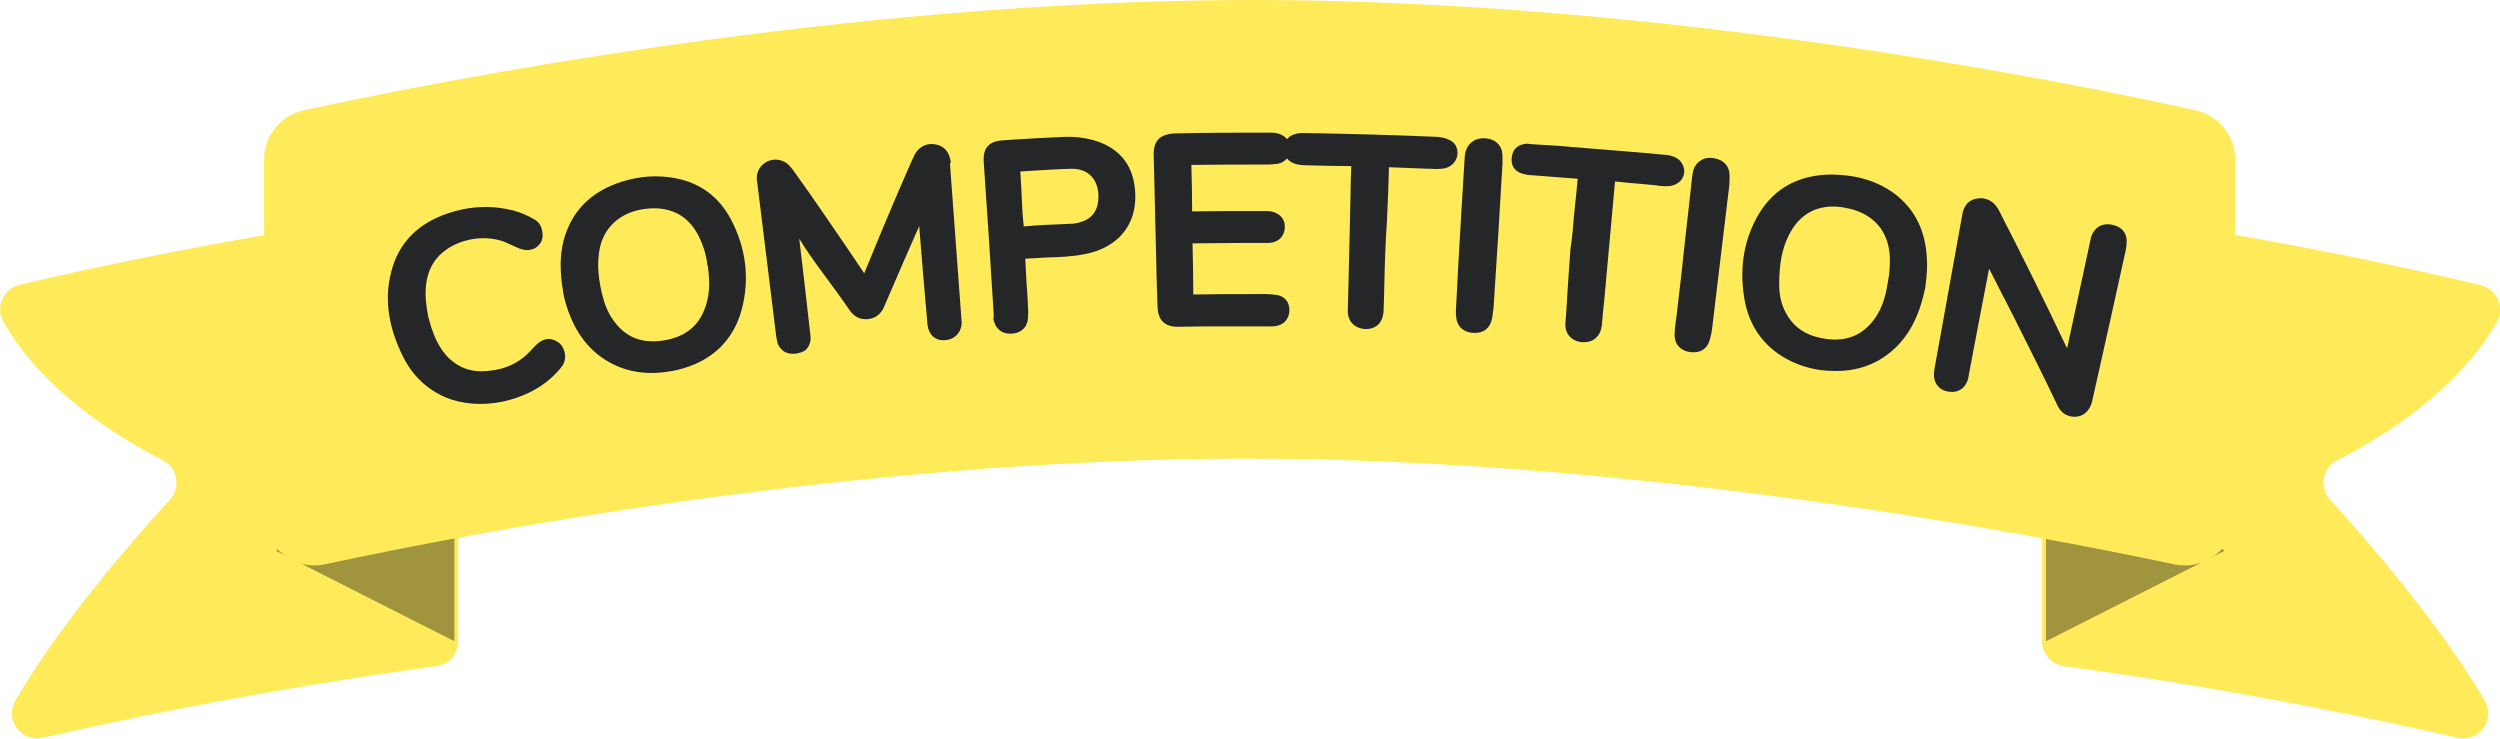 <?xml version="1.0" encoding="utf-8"?>
<!-- Generator: Adobe Illustrator 19.0.0, SVG Export Plug-In . SVG Version: 6.00 Build 0)  -->
<svg version="1.1" id="Layer_1" xmlns="http://www.w3.org/2000/svg" xmlns:xlink="http://www.w3.org/1999/xlink" x="0px" y="0px"
	 viewBox="-308 369.8 650.3 192.1" style="enable-background:new -308 369.8 650.3 192.1;" xml:space="preserve">
<style type="text/css">
	.st0{fill:#FFEB59;}
	.st1{fill:#A0943F;}
	.st2{fill:#252628;}
</style>
<g id="Layer_2">
	<path id="XMLID_8_" class="st0" d="M-304,552c11.8-20.2,30.5-41.7,40.2-52.2c2.9-3.2,2-8.4-1.9-10.3c-11.2-5.7-31.1-17.8-41.4-36
		c-2.2-3.8,0-8.6,4.2-9.6c16.2-3.9,56.2-12.7,106.6-19.7c4-0.5,7.5,2.5,7.5,6.6v105.8c0,3.3-2.4,6.1-5.7,6.5
		c-45.8,6.2-83.1,14.2-102.3,18.6C-302.5,563-306.9,557-304,552z"/>
	<polygon id="XMLID_47_" class="st1" points="-236.2,513.1 -189.8,536.6 -189.8,467.7 	"/>
	<path id="XMLID_48_" class="st0" d="M338.3,552c-11.8-20.1-30.5-41.6-40.2-52.2c-2.9-3.2-2-8.4,1.9-10.3
		c11.2-5.7,31.1-17.8,41.5-35.9c2.2-3.8,0-8.6-4.2-9.6c-16.3-4-56.3-12.8-106.6-19.8c-4-0.5-7.5,2.5-7.5,6.6v105.8
		c0,3.3,2.4,6.1,5.7,6.5c45.8,6.2,83.1,14.2,102.3,18.6C336.8,563,341.3,557,338.3,552z"/>
	<polygon id="XMLID_46_" class="st1" points="270.6,513.1 224.2,536.6 224.2,467.7 	"/>
	<path id="XMLID_2_" class="st0" d="M273.4,503.8c0,8.3-7.7,14.5-15.8,12.8c-38.2-8.1-140.1-27.5-241.4-27.5
		c-101.1,0-201.7,19.3-239.7,27.5c-8.1,1.7-15.8-4.5-15.8-12.8v-92.5c0-6.2,4.3-11.5,10.3-12.8c33-7.2,140.3-28.7,246.9-28.7
		s212.5,21.4,245.2,28.7c6,1.3,10.3,6.6,10.3,12.8V503.8L273.4,503.8z"/>
	<g id="XMLID_12_">
	</g>
</g>
<g id="text">
	<g id="XMLID_14_">
		<g id="XMLID_52_">
			<path id="XMLID_68_" class="st2" d="M-60.7,412c0-0.4-0.1-0.9-0.3-1.4c-0.5-1.7-1.8-2.9-3.5-3.2c-1.8-0.4-3.5,0.1-4.7,1.4
				c-0.7,0.7-1,1.5-1.3,2.1c-1.6,3.5-2.3,5.3-3.9,8.9c-3,7-5.9,14-8.8,21.1c-3.1-4.7-6.3-9.3-9.5-14c-3-4.4-6-8.7-9.1-13
				c-0.5-0.6-1-1.2-1.5-1.6c-1.4-1-3.2-1.3-4.9-0.6c-1.6,0.7-2.7,2.1-2.9,3.8c-0.1,0.7,0,1.4,0.1,2c1.6,13.2,3.3,26.5,4.9,39.7
				c0.1,0.7,0.2,1.2,0.4,2c0.8,1.9,2.4,2.8,4.5,2.6h0.1c1.3-0.2,2.3-0.5,3-1.3c0.7-0.9,1.1-2,0.9-3.5c-1.1-10-1.7-15-2.9-25.1
				c3.8,6.2,8.7,12.1,12.9,18.3c0.6,0.9,2,2.9,4.9,2.6h0.1c2.9-0.3,3.9-2.5,4.3-3.5c0.5-1.1,0.7-1.7,1.2-2.8
				c2.3-5.4,4.7-10.8,7.1-16.3c0.2-0.5,0.5-1,0.7-1.6c0.8,10,1.2,14.9,2.1,24.9c0,0.6,0.1,1.2,0.3,1.9c0.6,1.9,2.1,3,4.1,2.9
				c2.7-0.1,3.8-1.8,4.2-2.8c0.4-0.9,0.4-1.8,0.3-2.5c-1-13.6-2-27.1-3-40.7C-60.6,412.1-60.6,412.1-60.7,412z"/>
			<path id="XMLID_67_" class="st2" d="M244.9,435.1c0.2-0.9,0.3-1.8,0.3-2.6c0-2.1-1.3-3.7-3.6-4.2c-1.7-0.4-2.9,0-3.6,0.4
				c-1.1,0.7-1.9,1.8-2.2,3.4c-1.2,5.6-1.8,8.4-3,13.9c-1,4.8-2.1,9.6-3.1,14.4c-0.2-0.3-0.3-0.7-0.5-1
				c-5.5-11.6-11.3-23.3-17.2-34.8c-1.5-2.9-3.8-3.4-5.4-3.2c-2.3,0.2-3.8,1.7-4.2,4.4c-2.4,13.3-4.8,26.6-7.2,39.9
				c-0.1,0.7-0.2,1.5-0.1,2.3c0.3,2.1,1.8,3.5,4,3.7c2.1,0.3,3.9-0.8,4.6-2.7c0.3-0.7,0.4-1.4,0.5-2.1c1-5.5,1.6-8.2,2.6-13.7
				c0.9-4.5,1.7-9,2.6-13.5c4.2,8.1,8.3,16.2,12.3,24.3c1.9,3.8,3.7,7.5,5.5,11.3c0.7,1.5,1.9,2.5,3.4,2.8c0.4,0.1,0.8,0.1,1.3,0.1
				c1.9-0.1,3.3-1.2,4.1-3.3c0.2-0.6,0.3-1.1,0.4-1.6C239.3,460.5,242.1,447.8,244.9,435.1z"/>
			<path id="XMLID_66_" class="st2" d="M-168.5,459.5c-0.1,0-0.1,0.1-0.1,0.1c-0.3,0.3-0.6,0.6-0.9,0.9c-3,3.5-6.8,5.4-11.7,5.8
				c-4,0.4-7.2-0.7-9.9-3.2c-3.2-3.1-4.5-7.1-5.5-10.9c-0.4-2.2-0.7-4.1-0.7-5.9c0-3.4,0.7-6,2.1-8.2c3.3-5.2,11.4-7.7,17.8-5.6
				c0.9,0.3,1.7,0.7,2.6,1.1c0.6,0.3,1.2,0.5,1.8,0.8c2.5,1,4.2,0.1,4.9-0.6c1.8-1.6,1.2-3.8,1-4.5c-0.3-1.1-1-2-2.2-2.6
				c-1.6-0.9-3.2-1.6-4.7-2c-5.7-1.6-11.8-1.4-17.8,0.7c-7.2,2.5-11.9,7.1-14,13.6c-2.4,7.6-1.5,15.3,2.7,23.7
				c2.5,4.9,6.2,8.4,11.1,10.5c4.4,1.8,9.6,2.1,14.6,1.1c4.8-1,9.4-3.1,12.9-6.3c0.9-0.9,2-1.9,2.8-3.1c0.7-1,0.9-2.4,0.5-3.7
				c-0.3-1.1-0.9-2-1.8-2.5C-164.4,457.8-166.3,457.4-168.5,459.5z"/>
			<path id="XMLID_65_" class="st2" d="M125.4,410.1c-7.1-0.7-14.2-1.2-21.3-1.8c-5.5-0.5-8.2-0.7-13.7-1c-0.7-0.1-1.4-0.2-2.1,0
				c-1.4,0.3-3,1.2-3.1,3.9c-0.1,1.9,1,3.3,2.9,3.8c0.8,0.2,1.6,0.4,2.6,0.4c0.5,0,0.8,0.1,1.4,0.1c3.4,0.3,6.9,0.5,10.3,0.8
				c-0.4,4.5-1,9.1-1.3,13.5c-0.2,1.9-0.3,2.9-0.6,4.8c-0.1,1.7-0.2,2.6-0.3,4.3c-0.4,5-0.6,10-1,15c-0.2,2.6,1.5,4.6,4.2,4.9
				c0.1,0,0.2,0,0.2,0c1.6,0.1,2.7-0.4,3.3-0.9c0.7-0.6,1.6-1.6,1.8-3.7c0.2-2.5,0.3-3.8,0.6-6.3c0.9-10.3,1.9-20.6,2.8-30.9
				c2.5,0.3,5,0.5,7.4,0.7c1.1,0.1,2.1,0.2,3.2,0.3c0.2,0,0.3,0,0.5,0.1c0.9,0.1,2,0.2,3.1,0.1c2.3-0.3,3.9-1.9,3.8-4.1
				C130,413.2,129.5,410.5,125.4,410.1z"/>
			<path id="XMLID_64_" class="st2" d="M65.9,405.4c-11.6-0.5-23.2-0.8-34.8-1c-0.6,0-1.4,0-2.3,0.3c-0.7,0.2-1.5,0.6-2,1.3
				c0,0,0-0.1-0.1-0.1c-0.6-0.7-1.9-1.6-4.1-1.6c-8.3,0-16.6,0-24.8,0.2c-4,0.1-5.8,1.9-5.7,5.6c0.2,10,0.4,15.1,0.6,25.1
				c0.1,4.8,0.2,9.6,0.4,14.4c0.1,3.5,1.9,5.3,5.5,5.2c4-0.1,7.9-0.1,11.9-0.1c3,0,5.9,0,8.9,0c1.2,0,1.8,0,3,0c0.6,0,1.3,0,2-0.2
				c1.9-0.5,3-2.1,3-4.1c0-2.1-1.3-3.6-3.4-3.9c-0.9-0.1-1.7-0.2-2.4-0.2c-1.2,0-1.9,0-3.1,0c-5.3,0-10.7,0-16.1,0.1
				c0-4.5-0.1-8.9-0.2-13.3c4,0,8.1-0.1,12.1-0.1c1.7,0,2.6,0,4.3,0c0.3,0,0.7,0,1,0c0.9,0,1.7,0,2.6,0c2.3-0.2,3.8-1.6,4-3.8
				c0.2-2.3-1.2-3.9-3.5-4.4c-0.7-0.1-1.4-0.1-2.1-0.1c-0.1,0-0.2,0-0.3,0c-1.4,0-2.1,0-3.5,0c-4.8,0-9.8,0-14.7,0.1
				c0-4.1-0.1-8.1-0.2-12.1c6.4-0.1,13-0.1,19.3-0.1c0.2,0,0.3,0,0.5,0c0.9,0,1.8-0.1,2.7-0.2c1-0.2,1.8-0.7,2.4-1.4
				c0.5,0.7,1.3,1.2,2.4,1.5c0.8,0.2,1.7,0.3,2.6,0.3c0.1,0,0.2,0,0.3,0c3.7,0.1,7.6,0.2,11.4,0.2c-0.1,2.5-0.2,4.9-0.2,7.3
				c-0.1,3.8-0.1,5.7-0.2,9.5c-0.2,6.9-0.3,13.8-0.5,20.7c-0.1,3,1.8,4.2,3,4.6c0.6,0.2,1.1,0.3,1.7,0.3c0.9,0,1.8-0.2,2.6-0.7
				c1.3-0.8,1.9-2.3,2-4c0.2-4.7,0.2-9.5,0.4-14.2c0.1-1.9,0.1-2.8,0.2-4.7c0.1-2,0.2-3,0.3-5c0.2-4.5,0.4-9,0.5-13.5
				c2.6,0.1,5.2,0.2,7.6,0.3c1,0,1.6,0.1,2.6,0.1c0.2,0,0.5,0,0.7,0c1.1,0.1,2.2,0.1,3.5-0.1c1.5-0.3,2.7-1.3,3.2-2.7s0.2-2.9-0.8-4
				C68.5,405.6,66.7,405.5,65.9,405.4z"/>
			<path id="XMLID_63_" class="st2" d="M78.6,405.8c-1.9-0.2-3.1,0.4-3.8,1c-1.1,0.9-1.7,2.2-1.8,3.9c-0.3,4.9-0.6,9.8-0.9,14.7
				c-0.6,10.2-0.9,15.2-1.4,25.4c0,0.1,0,0.1,0,0.2c0,0.4,0,0.8,0.1,1.3c0.2,2.5,2,4,4.5,4.1h0.1c2.5,0.1,4.2-1.2,4.7-3.7
				c0.1-0.8,0.3-1.8,0.4-2.8c0.8-12.3,1.6-24.7,2.3-37c0.1-0.9,0-1.8,0-3C82.7,407.7,81,406,78.6,405.8z"/>
			<path id="XMLID_62_" class="st2" d="M138.1,411c-1.9-0.4-3.2,0.1-3.9,0.7c-0.8,0.5-1.8,1.6-2,3.8c-0.6,5.1-1.1,10.1-1.7,15.2
				c-0.9,8.5-1.4,12.8-2.4,21.3c-0.1,0.5-0.1,0.9-0.2,1.4c-0.1,1.1-0.3,2.1-0.3,3.3c-0.1,2.6,1.5,4.4,4.2,4.7l0,0
				c2.5,0.3,4.4-0.9,5-3.4c0.2-0.8,0.4-1.5,0.5-2.3c1.5-12.5,3-25,4.5-37.5c0.1-0.8,0.1-1.6,0.1-2.7
				C141.9,413.1,140.5,411.5,138.1,411z"/>
			<path id="XMLID_59_" class="st2" d="M-117.9,426.8c-3.1-5.8-8-9.5-14.7-10.7c-4.4-0.8-9.1-0.5-13.8,1c-6.5,2.1-11.2,6-13.7,11.6
				c-2.2,4.9-2.6,10.3-1.4,17.1c0.1,1,0.6,2.9,1.3,4.9c2.1,5.8,5.3,10,9.8,12.8c4.7,2.9,10,3.9,16,3c0.9-0.1,1.8-0.3,2.7-0.5
				c8.7-2.1,14.5-7.5,16.7-15.9C-113,442.3-113.9,434.4-117.9,426.8L-117.9,426.8z M-123.9,438.9c0.7,4.9,0.4,8.3-0.9,11.5
				c-1.7,4.3-4.9,6.8-9.7,7.8c-5.1,1-9,0.1-12.2-3c-2.1-2.1-3.6-4.7-4.5-8.2c-0.9-3.5-1.8-8.2-0.7-13c1.2-5.1,5.1-8.7,10.7-9.7
				c0.2,0,0.4-0.1,0.5-0.1c8-1.2,12,2.7,14,6.2c1.4,2.5,2.4,5.4,2.7,8.3C-124,438.8-124,438.8-123.9,438.9L-123.9,438.9z"/>
			<path id="XMLID_56_" class="st2" d="M184.7,420.1c-4.4-3.2-9.7-4.8-16.1-4.9c-8.5,0-14.9,3.4-19,10.1c-3.9,6.5-5.2,13.9-3.9,21.9
				c1.1,7.2,5,12.7,11.1,16c2.6,1.4,5.3,2.3,8.3,2.8c1.4,0.2,2.9,0.3,4.5,0.3c6.2,0,11.5-2.1,15.8-6.4c4.8-4.8,6.5-11,7.4-15.3
				c0.4-3,0.6-5.4,0.4-7.8C192.8,429.6,190,424.1,184.7,420.1z M179.1,453.4c-3,3.7-6.8,5.2-11.8,4.6c-4.7-0.6-7.9-2.4-10.1-5.7
				c-1.6-2.4-2.4-5.2-2.4-8.5c0-5.2,0.7-9.2,2.5-12.8c2.8-5.7,7.7-8.2,13.9-7.3c1.1,0.2,2.2,0.4,3.4,0.8c5.7,1.9,8.9,6.4,9,12.7
				c0,2-0.1,3.9-0.5,5.8C182.4,447.7,181.2,450.8,179.1,453.4L179.1,453.4z"/>
			<path id="XMLID_53_" class="st2" d="M-23.8,406.2c-2.3-0.6-4.7-0.9-7.2-0.8c-4.4,0.2-8.8,0.4-13.3,0.7c-1.1,0.1-1.6,0.1-2.7,0.2
				c-3.9,0.2-5.4,2.1-5.1,5.8c0.9,13.2,1.8,26.5,2.6,39.7c0,0.5-0.2,0.9,0,1.4c0.6,2.3,2.2,3.5,4.6,3.4c0,0,0,0,0.1,0
				c2.5-0.2,4.1-1.7,4.2-4.2c0.1-1.1,0.1-1.9,0-2.8c-0.1-2.2-0.2-4.3-0.4-6.5c-0.1-2-0.2-4-0.3-6c1.7-0.1,3.4-0.2,5.1-0.3
				c3.4-0.1,6.9-0.2,10.4-0.9c4.6-0.9,8.2-3,10.5-6.2c2.4-3.4,3.2-7.8,2.2-12.8C-14.2,411.5-17.9,407.8-23.8,406.2z M-42.1,423.8
				c0-0.7-0.1-1.5-0.1-2.2c0-0.9-0.1-1.3-0.1-2.2c-0.1-1.7-0.2-3.3-0.3-5c1.6-0.1,3.3-0.2,4.9-0.3c2.7-0.2,5.6-0.3,8.3-0.4
				c4.2-0.1,6.8,2.4,7.1,6.5c0.3,4.7-2.1,6.5-4.1,7.2l0,0c-1.2,0.4-2.1,0.6-2.9,0.6c-0.9,0-1.3,0.1-2.1,0.1
				c-3.4,0.1-6.9,0.3-10.3,0.6C-41.9,427.1-42,425.5-42.1,423.8z"/>
		</g>
	</g>
</g>
</svg>

